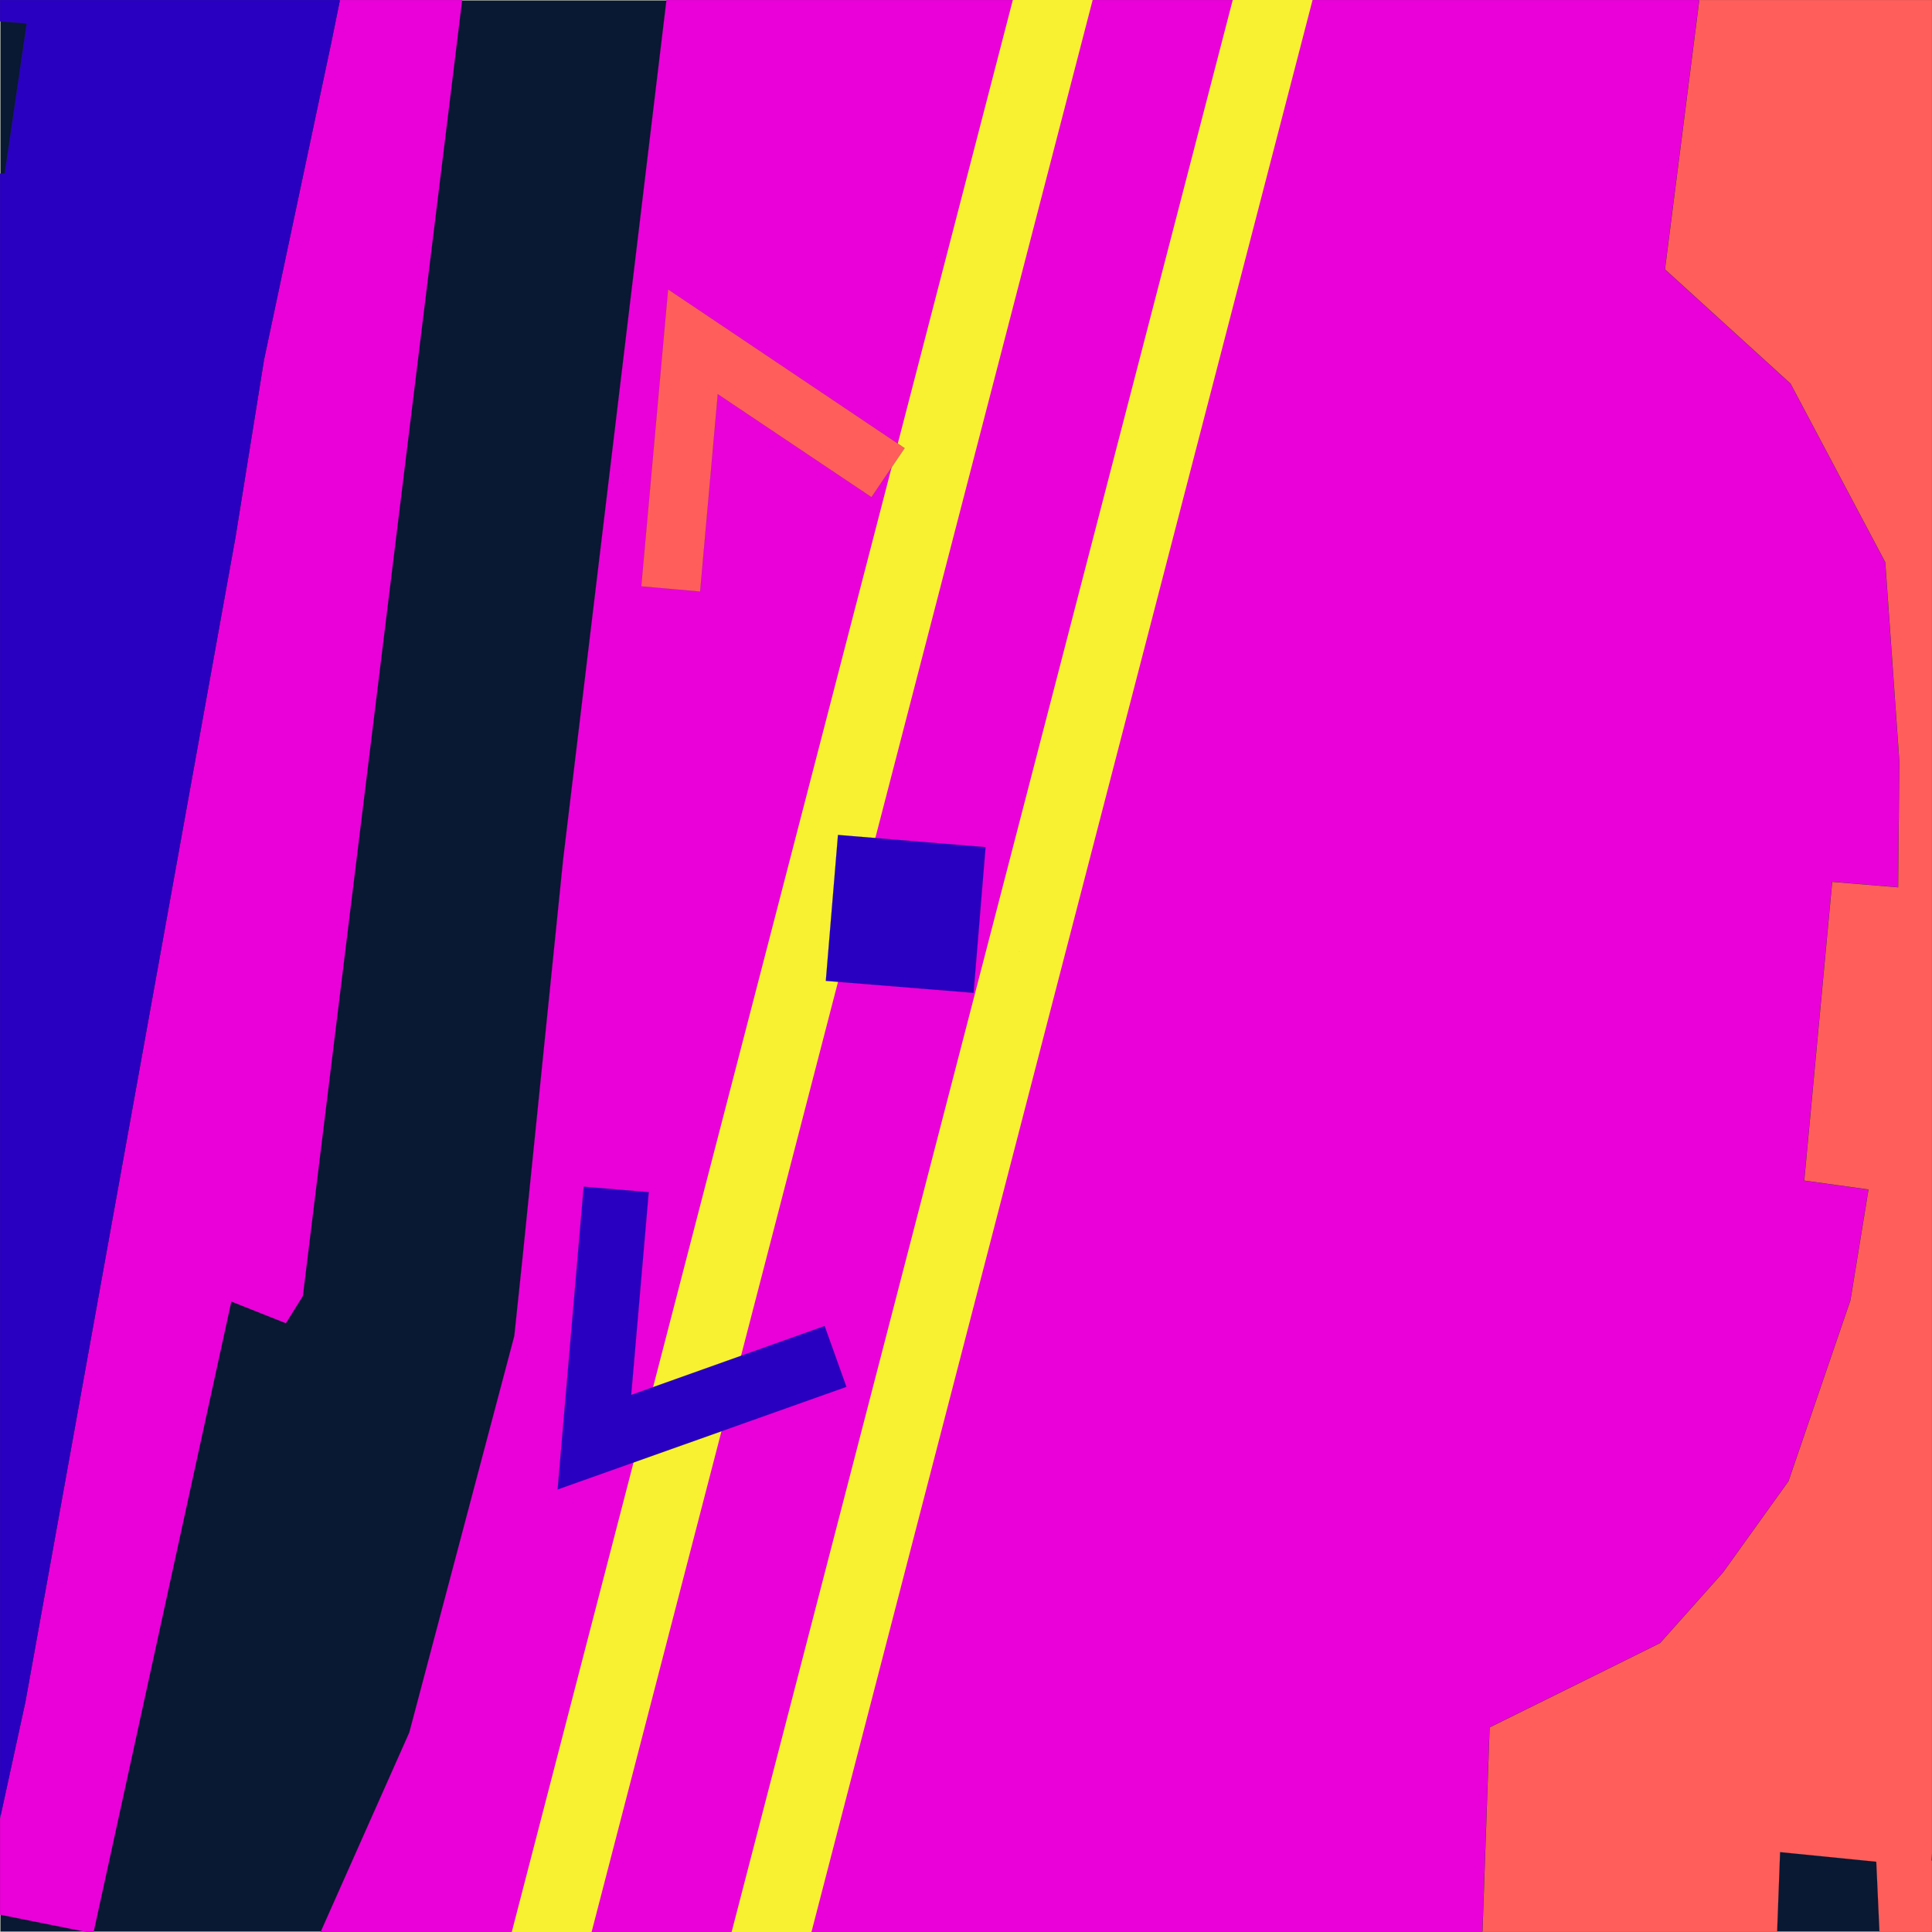 <svg xmlns="http://www.w3.org/2000/svg" width="2048" height="2048"><polygon stroke="#dadbc1" stroke-width="1" class="perimeter" points="2048.0 2048 2.384185791015625e-09 2048.0 2.2204439316472656e-20 0.0 2048 0.0 2048.0 1023.902 2048.0 2048" fill="#091833"/><polygon stroke="#2F3737" stroke-width="1" class="green" points="2048.0 1972.231 2047.458 1972.213 2048.0 1964.782 2048.0 1972.231" fill="#089a00"/><polygon stroke="#2F3737" stroke-width="0.1" class="parking" points="489.942 0.0 478.459 93.742 321.091 1373.801 303.06 1402.749 245.248 1379.745 99.289 2048.0 91.785 2048.0 0.0 2029.694 0.0 1927.561 26.836 1804.403 249.599 569.468 279.87 381.245 351.296 44.453 360.319 0.0 489.942 0.0" fill="#ea00d9"/><polygon stroke="#2F3737" stroke-width="0.1" class="parking" points="1801.342 0.0 1764.933 285.506 1898.043 406.692 1998.457 596.033 2013.398 807.152 2012.084 940.601 1942.212 934.774 1912.57 1251.462 1980.685 1260.912 1961.552 1378.294 1895.859 1570.079 1826.316 1667.022 1759.726 1741.709 1686.731 1777.917 1579.061 1831.107 1571.481 2048.0 339.823 2048.0 433.838 1836.537 545.17 1416.19 554.003 1332.37 596.977 910.756 706.457 0.0 1801.342 0.0" fill="#ea00d9"/><polygon stroke="#f7f132" stroke-width="0" class="railway" points="1158.252 0.0 908.531 962.927 868.883 952.645 908.531 962.928 627.116 2048.0 542.486 2048.0 829.234 942.363 829.235 942.362 1073.622 0.0 1158.252 0.0" fill="#f7f132"/><polygon stroke="#f7f132" stroke-width="0" class="railway" points="1391.368 0.0 1126.61 1020.496 1126.61 1020.499 1126.609 1020.501 860.172 2048.0 775.543 2048.0 1047.313 999.934 1086.962 1010.215 1047.314 999.929 1306.736 0.0 1391.368 0.0" fill="#f7f132"/><polygon stroke="#2F3737" stroke-width="0.1" class="building" points="958.95 475.048 923.803 527.041 760.896 417.877 742.185 627.116 679.734 621.579 708.155 306.7 958.95 475.048" fill="#FF5E5B"/><polygon stroke="#2F3737" stroke-width="0.1" class="building" points="875.388 1039.78 888.28 885.057 1044.76 897.992 1032.043 1052.489 875.388 1039.78" fill="#2900c1"/><polygon stroke="#2F3737" stroke-width="0.1" class="building" points="618.693 1257.895 687.702 1263.715 669.115 1478.639 874.155 1405.593 897.256 1470.134 591.082 1578.919 618.693 1257.895" fill="#2900c1"/><polygon stroke="#2F3737" stroke-width="0.1" class="building" points="0.0 0.0 360.319 0.0 351.296 44.453 279.87 381.245 249.599 569.468 26.836 1804.403 0.0 1927.561 0.0 183.953 4.978 184.269 28.27 24.861 0.0 22.724 0.0 0.0" fill="#2900c1"/><polygon stroke="#2F3737" stroke-width="0.1" class="building" points="2048.0 2048.0 1992.308 2048.0 1988.919 1973.531 1886.97 1963.337 1883.822 2048.0 1571.481 2048.0 1579.061 1831.107 1686.731 1777.917 1759.726 1741.709 1826.316 1667.022 1895.859 1570.079 1961.552 1378.294 1980.685 1260.912 1912.57 1251.462 1942.212 934.774 2012.084 940.601 2013.398 807.152 1998.457 596.033 1898.043 406.692 1764.933 285.506 1801.342 0.0 2048.0 0.0 2048.0 1964.782 2047.458 1972.213 2048.0 1972.231 2048.0 2048.0" fill="#FF5E5B"/></svg>